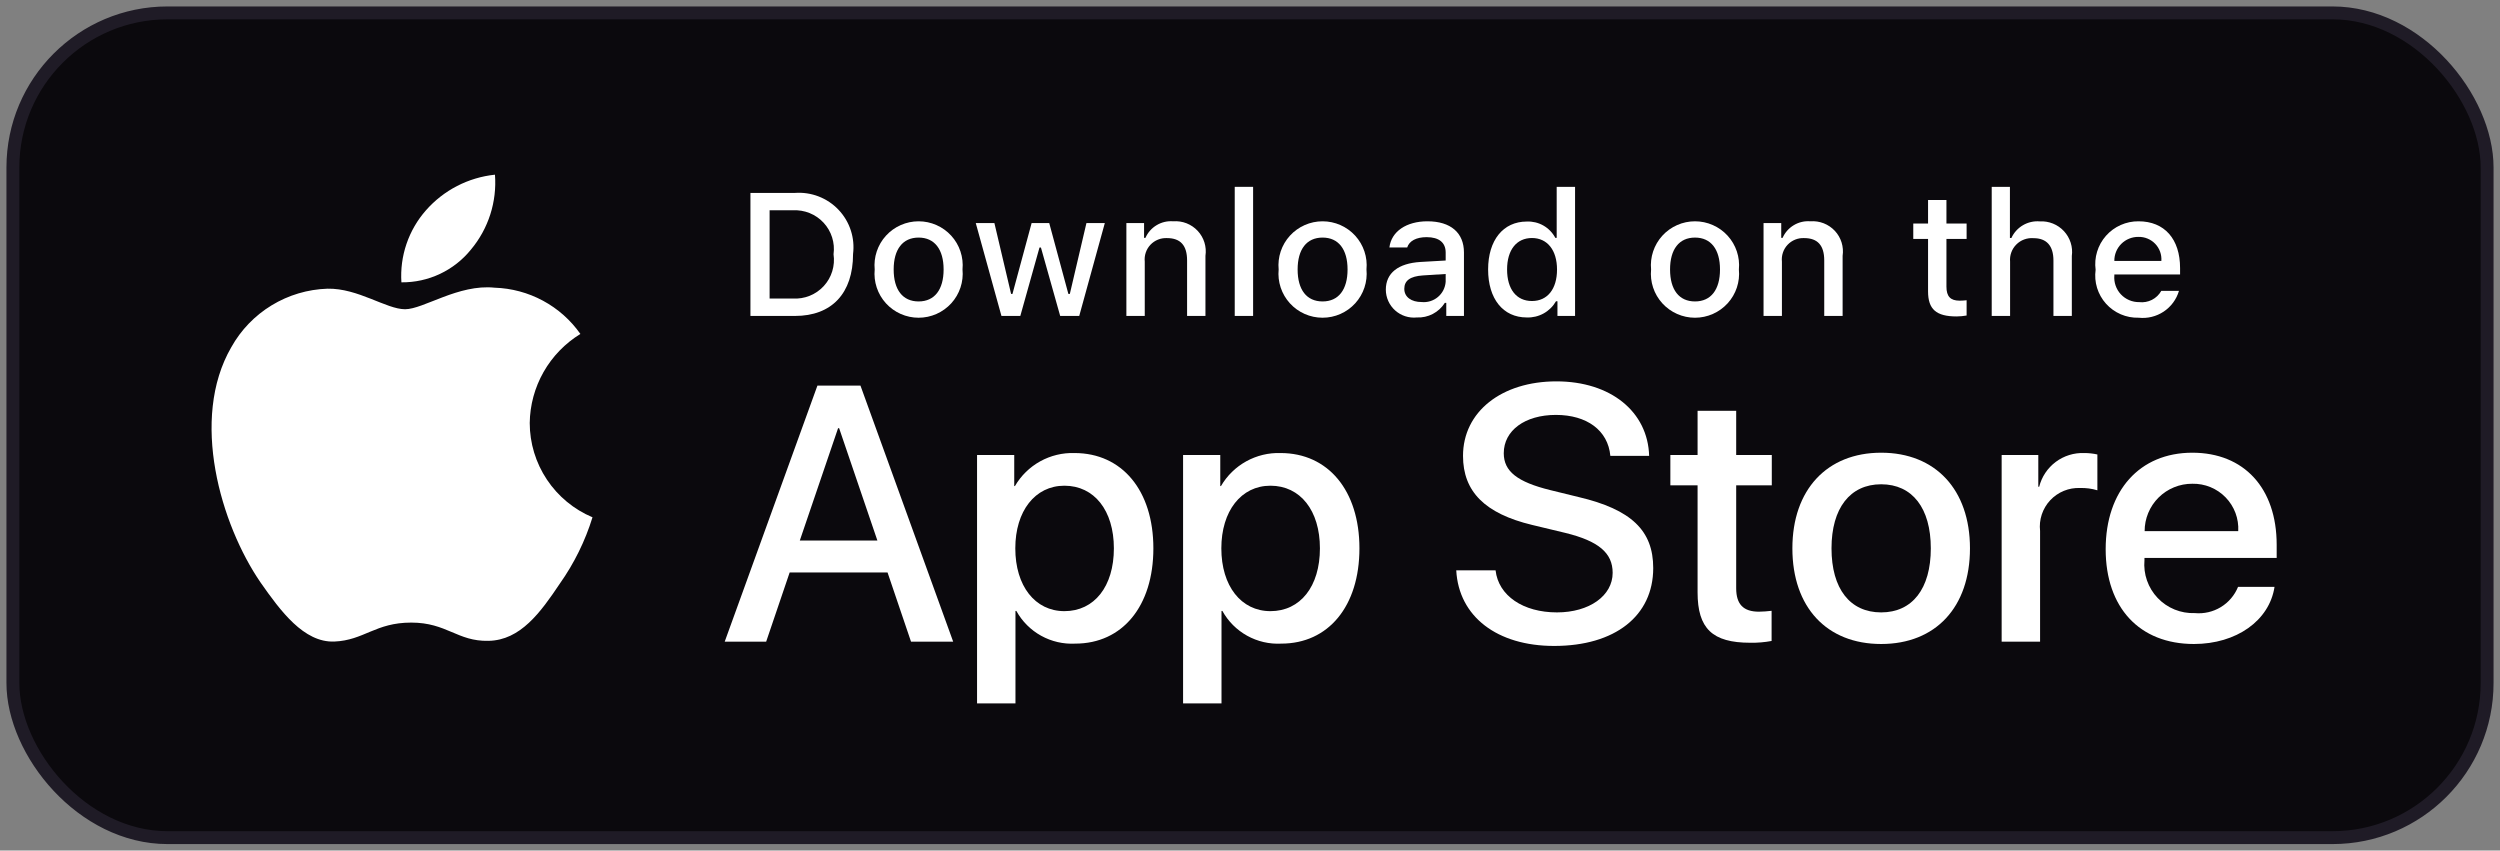 <svg width="194" height="66" viewBox="0 0 194 66" fill="none" xmlns="http://www.w3.org/2000/svg">
    <rect x="0" y="0" width="194" height="66" fill="#808080" stroke="none"/>
    <rect x="1" y="1" width="192" height="64" rx="12" fill="#0B090D" />
    <rect x="1" y="1" width="192" height="64" rx="12" stroke="#1F1B26" strokeWidth="2" />
    <path
        d="M41.107 32.823C41.125 31.434 41.495 30.073 42.182 28.865C42.87 27.657 43.852 26.642 45.039 25.915C44.285 24.841 43.291 23.958 42.135 23.335C40.979 22.712 39.693 22.366 38.38 22.325C35.578 22.031 32.861 23.997 31.434 23.997C29.978 23.997 27.78 22.354 25.413 22.402C23.882 22.452 22.39 22.896 21.082 23.691C19.774 24.486 18.695 25.606 17.95 26.941C14.723 32.512 17.13 40.7 20.221 45.203C21.767 47.409 23.575 49.872 25.94 49.785C28.254 49.689 29.119 48.313 31.912 48.313C34.68 48.313 35.491 49.785 37.904 49.729C40.387 49.689 41.952 47.514 43.444 45.288C44.555 43.717 45.41 41.98 45.978 40.142C44.535 39.534 43.304 38.516 42.438 37.214C41.571 35.912 41.108 34.385 41.107 32.823Z"
        fill="white" />
    <path
        d="M36.549 19.363C37.903 17.742 38.57 15.659 38.409 13.555C36.34 13.772 34.429 14.758 33.057 16.317C32.386 17.078 31.872 17.964 31.545 18.924C31.217 19.883 31.083 20.898 31.149 21.909C32.183 21.92 33.207 21.696 34.142 21.255C35.078 20.814 35.901 20.167 36.549 19.363Z"
        fill="white" />
    <path
        d="M68.873 44.423H61.278L59.454 49.794H56.237L63.431 29.925H66.773L73.967 49.794H70.695L68.873 44.423ZM62.065 41.945H68.085L65.117 33.23H65.034L62.065 41.945Z"
        fill="white" />
    <path
        d="M89.502 42.552C89.502 47.053 87.086 49.945 83.44 49.945C82.516 49.994 81.598 49.781 80.789 49.333C79.981 48.885 79.316 48.219 78.869 47.411H78.8V54.586H75.819V35.308H78.705V37.717H78.76C79.227 36.913 79.903 36.251 80.718 35.8C81.532 35.349 82.454 35.126 83.385 35.156C87.072 35.156 89.502 38.063 89.502 42.552ZM86.437 42.552C86.437 39.619 84.918 37.691 82.599 37.691C80.32 37.691 78.788 39.659 78.788 42.552C78.788 45.47 80.32 47.425 82.599 47.425C84.918 47.425 86.437 45.511 86.437 42.552H86.437Z"
        fill="white" />
    <path
        d="M105.492 42.552C105.492 47.053 103.075 49.945 99.428 49.945C98.505 49.994 97.586 49.781 96.778 49.333C95.97 48.885 95.304 48.219 94.858 47.411H94.789V54.586H91.807V35.308H94.693V37.717H94.748C95.215 36.913 95.892 36.251 96.706 35.8C97.521 35.349 98.442 35.126 99.374 35.156C103.061 35.156 105.492 38.063 105.492 42.552ZM102.426 42.552C102.426 39.619 100.906 37.691 98.587 37.691C96.309 37.691 94.776 39.659 94.776 42.552C94.776 45.47 96.309 47.425 98.587 47.425C100.906 47.425 102.426 45.511 102.426 42.552Z"
        fill="white" />
    <path
        d="M116.057 44.258C116.278 46.228 118.197 47.522 120.82 47.522C123.334 47.522 125.142 46.228 125.142 44.452C125.142 42.909 124.051 41.986 121.469 41.353L118.887 40.733C115.228 39.852 113.53 38.145 113.53 35.377C113.53 31.948 116.526 29.594 120.778 29.594C124.99 29.594 127.876 31.948 127.973 35.377H124.963C124.783 33.394 123.139 32.197 120.737 32.197C118.335 32.197 116.692 33.408 116.692 35.17C116.692 36.575 117.741 37.401 120.31 38.034L122.505 38.572C126.593 39.536 128.29 41.173 128.29 44.08C128.29 47.797 125.322 50.125 120.599 50.125C116.181 50.125 113.197 47.851 113.005 44.258L116.057 44.258Z"
        fill="white" />
    <path
        d="M134.728 31.88V35.308H137.491V37.663H134.728V45.648C134.728 46.889 135.281 47.467 136.496 47.467C136.824 47.462 137.151 47.438 137.476 47.398V49.739C136.931 49.841 136.376 49.887 135.82 49.877C132.879 49.877 131.732 48.775 131.732 45.966V37.663H129.62V35.308H131.732V31.88H134.728Z"
        fill="white" />
    <path
        d="M139.089 42.552C139.089 37.994 141.781 35.13 145.978 35.13C150.19 35.13 152.87 37.994 152.87 42.552C152.87 47.122 150.204 49.974 145.978 49.974C141.754 49.974 139.089 47.122 139.089 42.552ZM149.831 42.552C149.831 39.425 148.395 37.58 145.978 37.58C143.562 37.58 142.125 39.439 142.125 42.552C142.125 45.691 143.562 47.522 145.978 47.522C148.395 47.522 149.831 45.691 149.831 42.552H149.831Z"
        fill="white" />
    <path
        d="M155.328 35.308H158.172V37.773H158.241C158.433 37.003 158.886 36.323 159.522 35.846C160.158 35.37 160.94 35.126 161.735 35.156C162.079 35.155 162.421 35.192 162.757 35.267V38.048C162.323 37.916 161.87 37.856 161.417 37.869C160.984 37.851 160.552 37.927 160.151 38.092C159.75 38.257 159.39 38.506 159.095 38.822C158.8 39.139 158.577 39.516 158.441 39.926C158.306 40.337 158.261 40.772 158.31 41.202V49.794H155.328L155.328 35.308Z"
        fill="white" />
    <path
        d="M176.504 45.539C176.103 48.169 173.535 49.974 170.249 49.974C166.023 49.974 163.4 47.15 163.4 42.62C163.4 38.077 166.037 35.13 170.124 35.13C174.143 35.13 176.67 37.883 176.67 42.275V43.294H166.41V43.474C166.363 44.007 166.43 44.544 166.607 45.049C166.784 45.554 167.066 46.016 167.436 46.404C167.805 46.792 168.253 47.098 168.75 47.3C169.247 47.502 169.782 47.596 170.318 47.577C171.023 47.642 171.73 47.48 172.334 47.113C172.939 46.745 173.408 46.194 173.673 45.539L176.504 45.539ZM166.424 41.216H173.687C173.714 40.736 173.641 40.257 173.473 39.807C173.305 39.357 173.046 38.946 172.711 38.601C172.376 38.256 171.974 37.983 171.529 37.8C171.084 37.618 170.605 37.529 170.124 37.539C169.638 37.536 169.157 37.629 168.708 37.813C168.258 37.996 167.85 38.267 167.506 38.609C167.162 38.95 166.889 39.357 166.704 39.804C166.518 40.252 166.423 40.731 166.424 41.216V41.216Z"
        fill="white" />
    <path
        d="M61.692 14.97C62.317 14.925 62.944 15.019 63.528 15.245C64.113 15.472 64.639 15.824 65.07 16.278C65.501 16.732 65.826 17.276 66.02 17.87C66.215 18.464 66.275 19.093 66.197 19.713C66.197 22.763 64.543 24.517 61.692 24.517H58.234V14.97H61.692ZM59.721 23.166H61.526C61.972 23.193 62.419 23.12 62.834 22.953C63.249 22.785 63.621 22.528 63.924 22.199C64.226 21.87 64.451 21.478 64.582 21.051C64.714 20.625 64.748 20.174 64.683 19.733C64.743 19.293 64.706 18.846 64.572 18.422C64.439 17.998 64.213 17.61 63.911 17.283C63.61 16.957 63.239 16.701 62.827 16.535C62.414 16.368 61.97 16.294 61.526 16.319H59.721V23.166Z"
        fill="white" />
    <path
        d="M67.876 20.911C67.831 20.438 67.885 19.96 68.036 19.509C68.186 19.057 68.43 18.642 68.751 18.29C69.071 17.938 69.462 17.657 69.899 17.465C70.335 17.272 70.806 17.173 71.283 17.173C71.76 17.173 72.232 17.272 72.668 17.465C73.105 17.657 73.496 17.938 73.816 18.29C74.137 18.642 74.381 19.057 74.531 19.509C74.682 19.96 74.736 20.438 74.691 20.911C74.737 21.385 74.683 21.863 74.533 22.315C74.383 22.767 74.14 23.183 73.819 23.536C73.498 23.888 73.106 24.17 72.67 24.363C72.233 24.556 71.761 24.656 71.283 24.656C70.806 24.656 70.334 24.556 69.897 24.363C69.46 24.17 69.069 23.888 68.748 23.536C68.427 23.183 68.184 22.767 68.034 22.315C67.884 21.863 67.83 21.385 67.876 20.911ZM73.224 20.911C73.224 19.349 72.52 18.436 71.286 18.436C70.046 18.436 69.349 19.349 69.349 20.911C69.349 22.485 70.046 23.392 71.286 23.392C72.52 23.392 73.224 22.479 73.224 20.911H73.224Z"
        fill="white" />
    <path
        d="M83.749 24.516H82.27L80.777 19.21H80.664L79.177 24.516H77.712L75.72 17.312H77.166L78.461 22.809H78.567L80.053 17.312H81.421L82.906 22.809H83.019L84.307 17.312H85.733L83.749 24.516Z"
        fill="white" />
    <path
        d="M87.407 17.312H88.78V18.456H88.887C89.067 18.045 89.372 17.701 89.759 17.471C90.145 17.24 90.594 17.136 91.043 17.173C91.394 17.146 91.747 17.199 92.076 17.327C92.404 17.456 92.699 17.656 92.939 17.913C93.179 18.17 93.358 18.478 93.463 18.814C93.567 19.15 93.595 19.505 93.543 19.852V24.516H92.118V20.209C92.118 19.052 91.613 18.476 90.558 18.476C90.32 18.465 90.082 18.505 89.86 18.595C89.638 18.684 89.439 18.82 89.275 18.993C89.111 19.167 88.987 19.373 88.911 19.599C88.834 19.825 88.808 20.065 88.833 20.302V24.516H87.407L87.407 17.312Z"
        fill="white" />
    <path d="M95.815 14.499H97.241V24.516H95.815V14.499Z" fill="white" />
    <path
        d="M99.223 20.911C99.178 20.438 99.232 19.96 99.383 19.508C99.534 19.057 99.777 18.642 100.098 18.29C100.419 17.938 100.81 17.657 101.246 17.465C101.682 17.272 102.154 17.173 102.631 17.173C103.108 17.173 103.58 17.272 104.016 17.465C104.452 17.657 104.843 17.938 105.164 18.29C105.485 18.642 105.728 19.057 105.879 19.508C106.03 19.96 106.084 20.438 106.039 20.911C106.085 21.385 106.031 21.863 105.881 22.315C105.731 22.767 105.487 23.183 105.166 23.536C104.845 23.888 104.454 24.17 104.017 24.363C103.581 24.556 103.108 24.655 102.631 24.655C102.153 24.655 101.681 24.556 101.244 24.363C100.808 24.17 100.416 23.888 100.096 23.536C99.775 23.183 99.531 22.767 99.381 22.315C99.231 21.863 99.177 21.385 99.223 20.911ZM104.571 20.911C104.571 19.349 103.868 18.436 102.633 18.436C101.393 18.436 100.696 19.349 100.696 20.911C100.696 22.485 101.394 23.392 102.633 23.392C103.868 23.392 104.571 22.479 104.571 20.911H104.571Z"
        fill="white" />
    <path
        d="M107.54 22.479C107.54 21.182 108.508 20.434 110.227 20.328L112.184 20.216V19.594C112.184 18.833 111.679 18.403 110.705 18.403C109.909 18.403 109.357 18.695 109.199 19.204H107.818C107.964 17.966 109.132 17.173 110.77 17.173C112.582 17.173 113.603 18.072 113.603 19.594V24.516H112.231V23.504H112.118C111.889 23.867 111.567 24.163 111.186 24.362C110.805 24.561 110.378 24.655 109.948 24.635C109.645 24.667 109.338 24.634 109.048 24.54C108.758 24.447 108.491 24.293 108.264 24.09C108.037 23.887 107.855 23.638 107.731 23.361C107.606 23.083 107.541 22.783 107.54 22.479ZM112.184 21.863V21.261L110.419 21.373C109.425 21.44 108.973 21.777 108.973 22.413C108.973 23.061 109.537 23.438 110.313 23.438C110.54 23.461 110.77 23.438 110.988 23.371C111.206 23.304 111.409 23.193 111.583 23.046C111.758 22.899 111.901 22.719 112.004 22.516C112.107 22.312 112.168 22.09 112.184 21.863Z"
        fill="white" />
    <path
        d="M115.478 20.911C115.478 18.634 116.651 17.192 118.477 17.192C118.928 17.172 119.376 17.279 119.769 17.503C120.161 17.727 120.481 18.058 120.692 18.456H120.799V14.499H122.225V24.516H120.858V23.378H120.745C120.518 23.774 120.187 24.101 119.787 24.322C119.387 24.544 118.934 24.652 118.477 24.635C116.639 24.635 115.478 23.193 115.478 20.911ZM116.95 20.911C116.95 22.439 117.673 23.359 118.881 23.359C120.083 23.359 120.825 22.426 120.825 20.917C120.825 19.416 120.075 18.47 118.881 18.47C117.681 18.47 116.95 19.395 116.95 20.911H116.95Z"
        fill="white" />
    <path
        d="M128.124 20.911C128.078 20.438 128.133 19.96 128.283 19.509C128.434 19.057 128.677 18.642 128.998 18.29C129.319 17.938 129.71 17.657 130.146 17.465C130.582 17.272 131.054 17.173 131.531 17.173C132.008 17.173 132.48 17.272 132.916 17.465C133.352 17.657 133.743 17.938 134.064 18.29C134.385 18.642 134.628 19.057 134.779 19.509C134.929 19.96 134.984 20.438 134.938 20.911C134.984 21.385 134.931 21.863 134.781 22.315C134.63 22.767 134.387 23.183 134.066 23.536C133.745 23.888 133.354 24.17 132.917 24.363C132.481 24.556 132.009 24.656 131.531 24.656C131.053 24.656 130.581 24.556 130.145 24.363C129.708 24.17 129.317 23.888 128.996 23.536C128.675 23.183 128.431 22.767 128.281 22.315C128.131 21.863 128.078 21.385 128.124 20.911ZM133.472 20.911C133.472 19.349 132.768 18.436 131.533 18.436C130.294 18.436 129.597 19.349 129.597 20.911C129.597 22.485 130.294 23.392 131.533 23.392C132.768 23.392 133.472 22.479 133.472 20.911Z"
        fill="white" />
    <path
        d="M136.851 17.312H138.224V18.456H138.33C138.511 18.045 138.816 17.701 139.203 17.471C139.589 17.24 140.038 17.136 140.487 17.173C140.838 17.146 141.191 17.199 141.519 17.327C141.848 17.456 142.143 17.656 142.383 17.913C142.623 18.17 142.802 18.478 142.907 18.814C143.011 19.15 143.039 19.505 142.987 19.852V24.516H141.561V20.209C141.561 19.052 141.057 18.476 140.002 18.476C139.764 18.465 139.525 18.505 139.304 18.595C139.082 18.684 138.883 18.82 138.719 18.993C138.555 19.167 138.431 19.373 138.355 19.599C138.278 19.825 138.252 20.065 138.277 20.302V24.516H136.851V17.312Z"
        fill="white" />
    <path
        d="M151.044 15.518V17.345H152.609V18.542H151.044V22.247C151.044 23.002 151.356 23.332 152.066 23.332C152.247 23.331 152.429 23.32 152.609 23.299V24.484C152.353 24.529 152.094 24.554 151.834 24.556C150.248 24.556 149.617 24 149.617 22.611V18.542H148.47V17.345H149.617V15.518H151.044Z"
        fill="white" />
    <path
        d="M154.557 14.499H155.97V18.47H156.083C156.273 18.055 156.586 17.708 156.98 17.477C157.374 17.246 157.831 17.142 158.286 17.179C158.636 17.16 158.986 17.218 159.31 17.349C159.635 17.481 159.926 17.682 160.164 17.938C160.401 18.195 160.579 18.501 160.685 18.834C160.791 19.167 160.821 19.519 160.774 19.865V24.516H159.347V20.216C159.347 19.065 158.81 18.482 157.802 18.482C157.557 18.462 157.311 18.496 157.08 18.581C156.849 18.665 156.64 18.799 156.467 18.974C156.293 19.147 156.16 19.357 156.077 19.588C155.993 19.818 155.961 20.064 155.983 20.309V24.516H154.557L154.557 14.499Z"
        fill="white" />
    <path
        d="M169.088 22.571C168.895 23.23 168.475 23.799 167.903 24.18C167.33 24.561 166.642 24.73 165.958 24.655C165.482 24.668 165.009 24.577 164.571 24.389C164.134 24.201 163.743 23.92 163.426 23.567C163.108 23.213 162.872 22.794 162.732 22.34C162.593 21.886 162.555 21.407 162.62 20.937C162.557 20.465 162.596 19.985 162.735 19.53C162.873 19.074 163.109 18.654 163.424 18.297C163.74 17.94 164.129 17.655 164.565 17.461C165.001 17.267 165.474 17.169 165.951 17.173C167.962 17.173 169.174 18.542 169.174 20.805V21.301H164.073V21.381C164.05 21.645 164.084 21.911 164.171 22.162C164.257 22.413 164.396 22.643 164.577 22.837C164.758 23.031 164.978 23.186 165.223 23.29C165.467 23.395 165.731 23.448 165.997 23.445C166.338 23.485 166.683 23.424 166.989 23.269C167.296 23.113 167.548 22.87 167.716 22.571L169.088 22.571ZM164.073 20.249H167.722C167.74 20.008 167.707 19.765 167.625 19.536C167.543 19.308 167.415 19.099 167.247 18.923C167.08 18.748 166.877 18.609 166.653 18.516C166.428 18.422 166.187 18.377 165.943 18.383C165.697 18.38 165.452 18.426 165.224 18.519C164.995 18.611 164.788 18.749 164.613 18.923C164.439 19.097 164.301 19.304 164.209 19.531C164.116 19.759 164.069 20.003 164.073 20.249H164.073Z"
        fill="white" />
</svg>